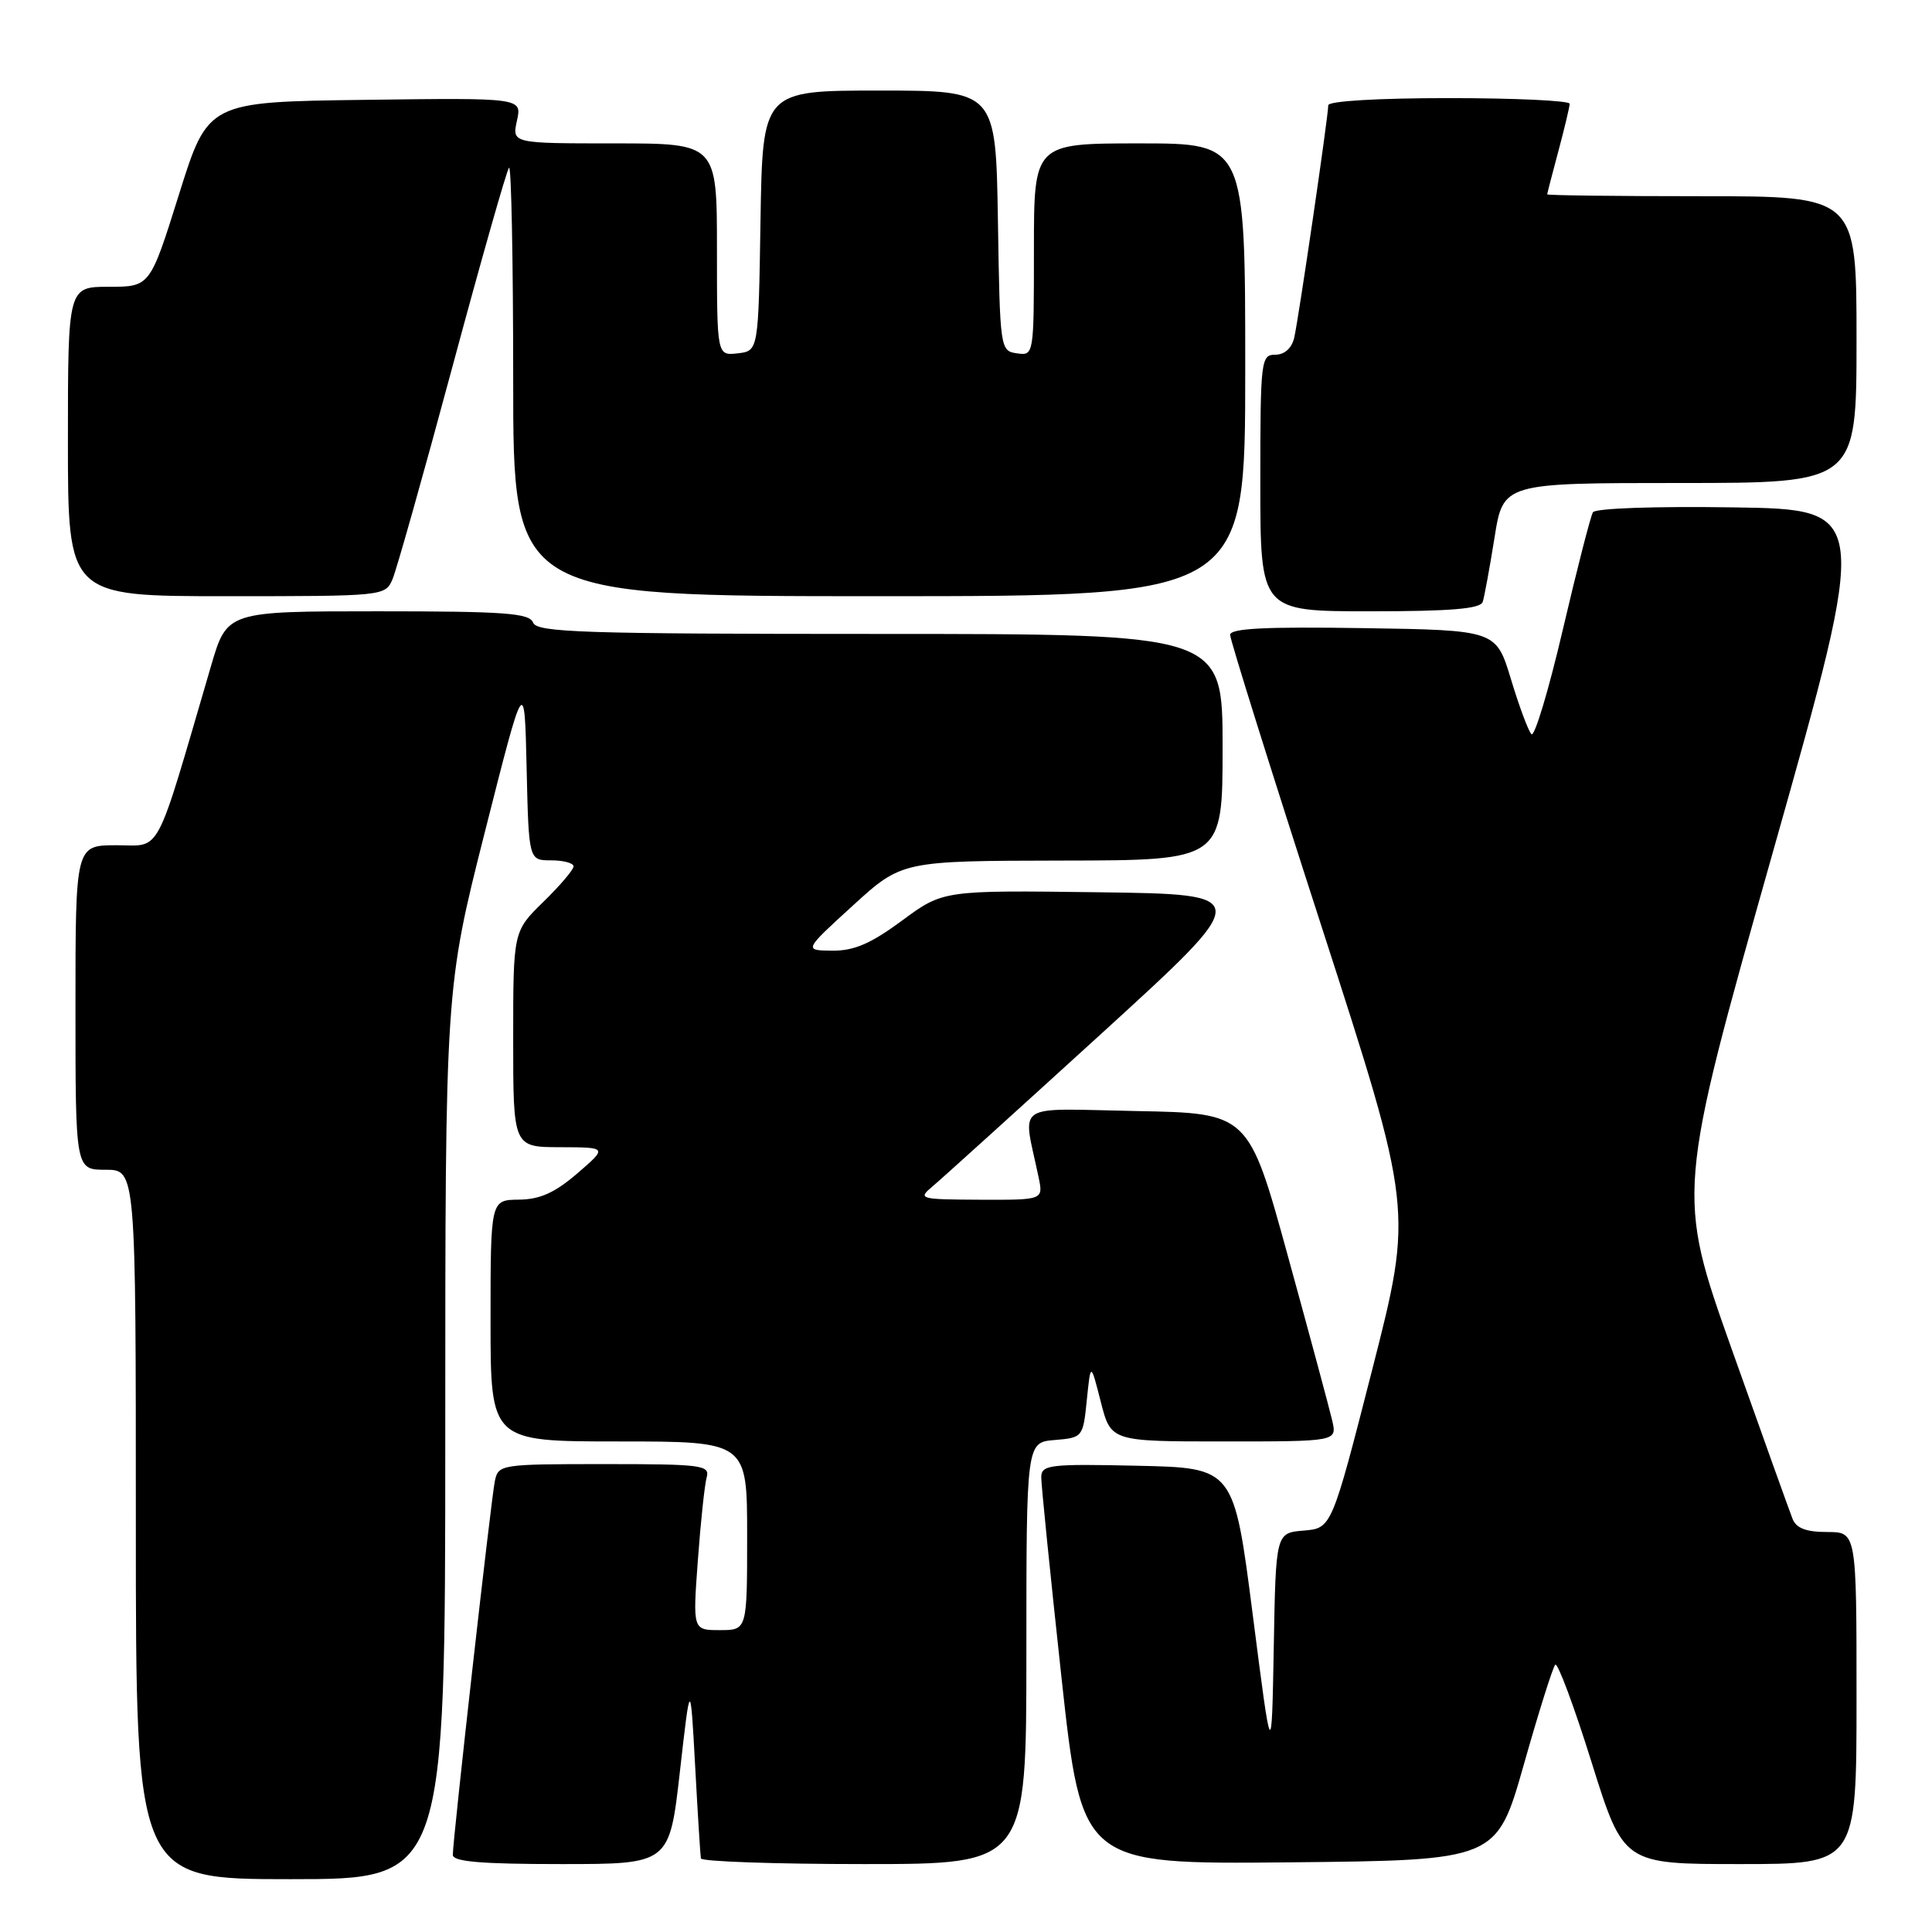 <?xml version="1.0" encoding="UTF-8" standalone="no"?>
<!DOCTYPE svg PUBLIC "-//W3C//DTD SVG 1.1//EN" "http://www.w3.org/Graphics/SVG/1.1/DTD/svg11.dtd" >
<svg xmlns="http://www.w3.org/2000/svg" xmlns:xlink="http://www.w3.org/1999/xlink" version="1.1" viewBox="0 0 256 256">
 <g >
 <path fill="currentColor"
d=" M 59.00 189.98 C 59.00 130.97 59.00 130.97 64.25 110.23 C 69.50 89.50 69.50 89.50 69.78 101.75 C 70.06 114.00 70.06 114.00 73.03 114.00 C 74.66 114.00 76.00 114.36 76.00 114.80 C 76.00 115.24 74.20 117.35 72.00 119.50 C 68.00 123.41 68.00 123.41 68.00 137.70 C 68.00 152.00 68.00 152.00 74.25 152.01 C 80.50 152.03 80.50 152.03 76.50 155.48 C 73.51 158.05 71.55 158.93 68.75 158.96 C 65.00 159.00 65.00 159.00 65.00 175.00 C 65.00 191.00 65.00 191.00 82.00 191.00 C 99.00 191.00 99.00 191.00 99.00 203.50 C 99.00 216.00 99.00 216.00 95.39 216.00 C 91.79 216.00 91.79 216.00 92.47 206.75 C 92.84 201.66 93.37 196.71 93.64 195.75 C 94.09 194.14 92.99 194.00 80.09 194.00 C 66.32 194.00 66.03 194.05 65.57 196.25 C 65.07 198.64 60.00 243.73 60.00 245.78 C 60.00 246.68 63.76 247.00 74.35 247.00 C 88.70 247.00 88.70 247.00 90.09 234.75 C 91.48 222.50 91.48 222.50 92.11 234.00 C 92.45 240.32 92.80 245.84 92.87 246.25 C 92.94 246.66 102.67 247.00 114.50 247.00 C 136.00 247.00 136.00 247.00 136.00 219.06 C 136.00 191.12 136.00 191.12 139.75 190.81 C 143.46 190.50 143.51 190.45 144.01 185.50 C 144.52 180.50 144.52 180.50 145.86 185.75 C 147.20 191.00 147.20 191.00 162.18 191.00 C 177.16 191.00 177.16 191.00 176.53 188.25 C 176.18 186.74 173.55 176.95 170.67 166.50 C 165.45 147.50 165.45 147.50 150.59 147.22 C 133.99 146.91 135.52 145.88 137.62 156.00 C 138.25 159.00 138.25 159.00 129.88 158.97 C 121.80 158.93 121.58 158.87 123.57 157.20 C 124.71 156.25 134.76 147.15 145.91 136.99 C 166.18 118.50 166.18 118.50 145.57 118.23 C 124.97 117.96 124.97 117.96 119.53 121.98 C 115.38 125.04 113.18 125.99 110.29 125.97 C 106.50 125.93 106.50 125.93 113.00 120.00 C 119.50 114.07 119.50 114.07 140.75 114.03 C 162.00 114.00 162.00 114.00 162.00 99.00 C 162.00 84.00 162.00 84.00 116.61 84.00 C 77.18 84.00 71.14 83.80 70.64 82.50 C 70.15 81.24 66.92 81.00 50.07 81.00 C 30.08 81.00 30.08 81.00 27.96 88.25 C 20.42 114.00 21.48 112.00 15.44 112.00 C 10.00 112.00 10.00 112.00 10.00 133.50 C 10.00 155.00 10.00 155.00 14.00 155.00 C 18.00 155.00 18.00 155.00 18.00 202.00 C 18.00 249.00 18.00 249.00 38.50 249.00 C 59.00 249.00 59.00 249.00 59.00 189.98 Z  M 201.91 233.83 C 203.88 226.87 205.76 220.90 206.08 220.58 C 206.40 220.26 208.57 226.08 210.89 233.50 C 215.12 247.00 215.12 247.00 230.56 247.00 C 246.00 247.00 246.00 247.00 246.00 225.00 C 246.00 203.00 246.00 203.00 242.11 203.00 C 239.33 203.00 238.01 202.50 237.52 201.25 C 237.14 200.29 233.52 190.19 229.48 178.82 C 222.14 158.14 222.14 158.14 234.94 112.82 C 247.74 67.50 247.74 67.50 229.69 67.23 C 219.31 67.07 211.40 67.35 211.07 67.88 C 210.76 68.40 208.96 75.40 207.08 83.44 C 205.20 91.48 203.33 97.71 202.92 97.28 C 202.51 96.85 201.29 93.58 200.21 90.00 C 198.24 83.50 198.24 83.50 180.62 83.23 C 167.63 83.03 163.00 83.26 163.00 84.13 C 163.00 84.78 168.45 102.18 175.12 122.79 C 187.24 160.28 187.24 160.28 181.85 181.39 C 176.45 202.50 176.45 202.50 172.75 202.81 C 169.05 203.12 169.05 203.12 168.78 218.31 C 168.50 233.50 168.50 233.50 166.00 214.00 C 163.50 194.50 163.50 194.50 150.75 194.22 C 139.10 193.96 138.00 194.09 137.97 195.72 C 137.96 196.70 139.17 208.64 140.65 222.27 C 143.36 247.03 143.36 247.03 170.84 246.77 C 198.31 246.50 198.31 246.50 201.91 233.83 Z  M 196.47 79.75 C 196.69 79.06 197.39 75.24 198.03 71.25 C 199.18 64.00 199.18 64.00 222.59 64.00 C 246.00 64.00 246.00 64.00 246.00 45.00 C 246.00 26.00 246.00 26.00 225.50 26.00 C 214.22 26.00 205.01 25.89 205.01 25.75 C 205.02 25.61 205.69 23.02 206.50 20.00 C 207.31 16.98 207.98 14.16 207.99 13.75 C 207.99 13.34 200.80 13.00 192.00 13.00 C 182.62 13.00 176.00 13.39 176.00 13.95 C 176.00 15.44 172.07 42.25 171.49 44.75 C 171.16 46.15 170.21 47.00 168.98 47.00 C 167.08 47.00 167.00 47.72 167.00 64.00 C 167.00 81.00 167.00 81.00 181.53 81.00 C 192.27 81.00 196.17 80.67 196.47 79.75 Z  M 52.01 76.75 C 52.54 75.51 56.11 62.86 59.94 48.63 C 63.77 34.40 67.15 22.52 67.45 22.22 C 67.75 21.91 68.00 34.57 68.00 50.33 C 68.00 79.00 68.00 79.00 116.50 79.00 C 165.00 79.00 165.00 79.00 165.00 49.00 C 165.00 19.00 165.00 19.00 151.00 19.00 C 137.00 19.00 137.00 19.00 137.00 33.07 C 137.00 47.09 136.99 47.14 134.75 46.82 C 132.53 46.50 132.50 46.28 132.23 29.25 C 131.95 12.00 131.95 12.00 116.50 12.00 C 101.05 12.00 101.05 12.00 100.77 29.25 C 100.50 46.50 100.50 46.50 97.75 46.82 C 95.00 47.13 95.00 47.13 95.00 33.07 C 95.00 19.00 95.00 19.00 81.42 19.00 C 67.84 19.00 67.84 19.00 68.50 15.98 C 69.17 12.96 69.17 12.96 48.37 13.23 C 27.56 13.50 27.56 13.50 23.72 25.75 C 19.88 38.00 19.88 38.00 14.44 38.00 C 9.00 38.00 9.00 38.00 9.00 58.50 C 9.00 79.00 9.00 79.00 30.02 79.00 C 50.87 79.00 51.05 78.98 52.01 76.75 Z "/>
</g>
</svg>